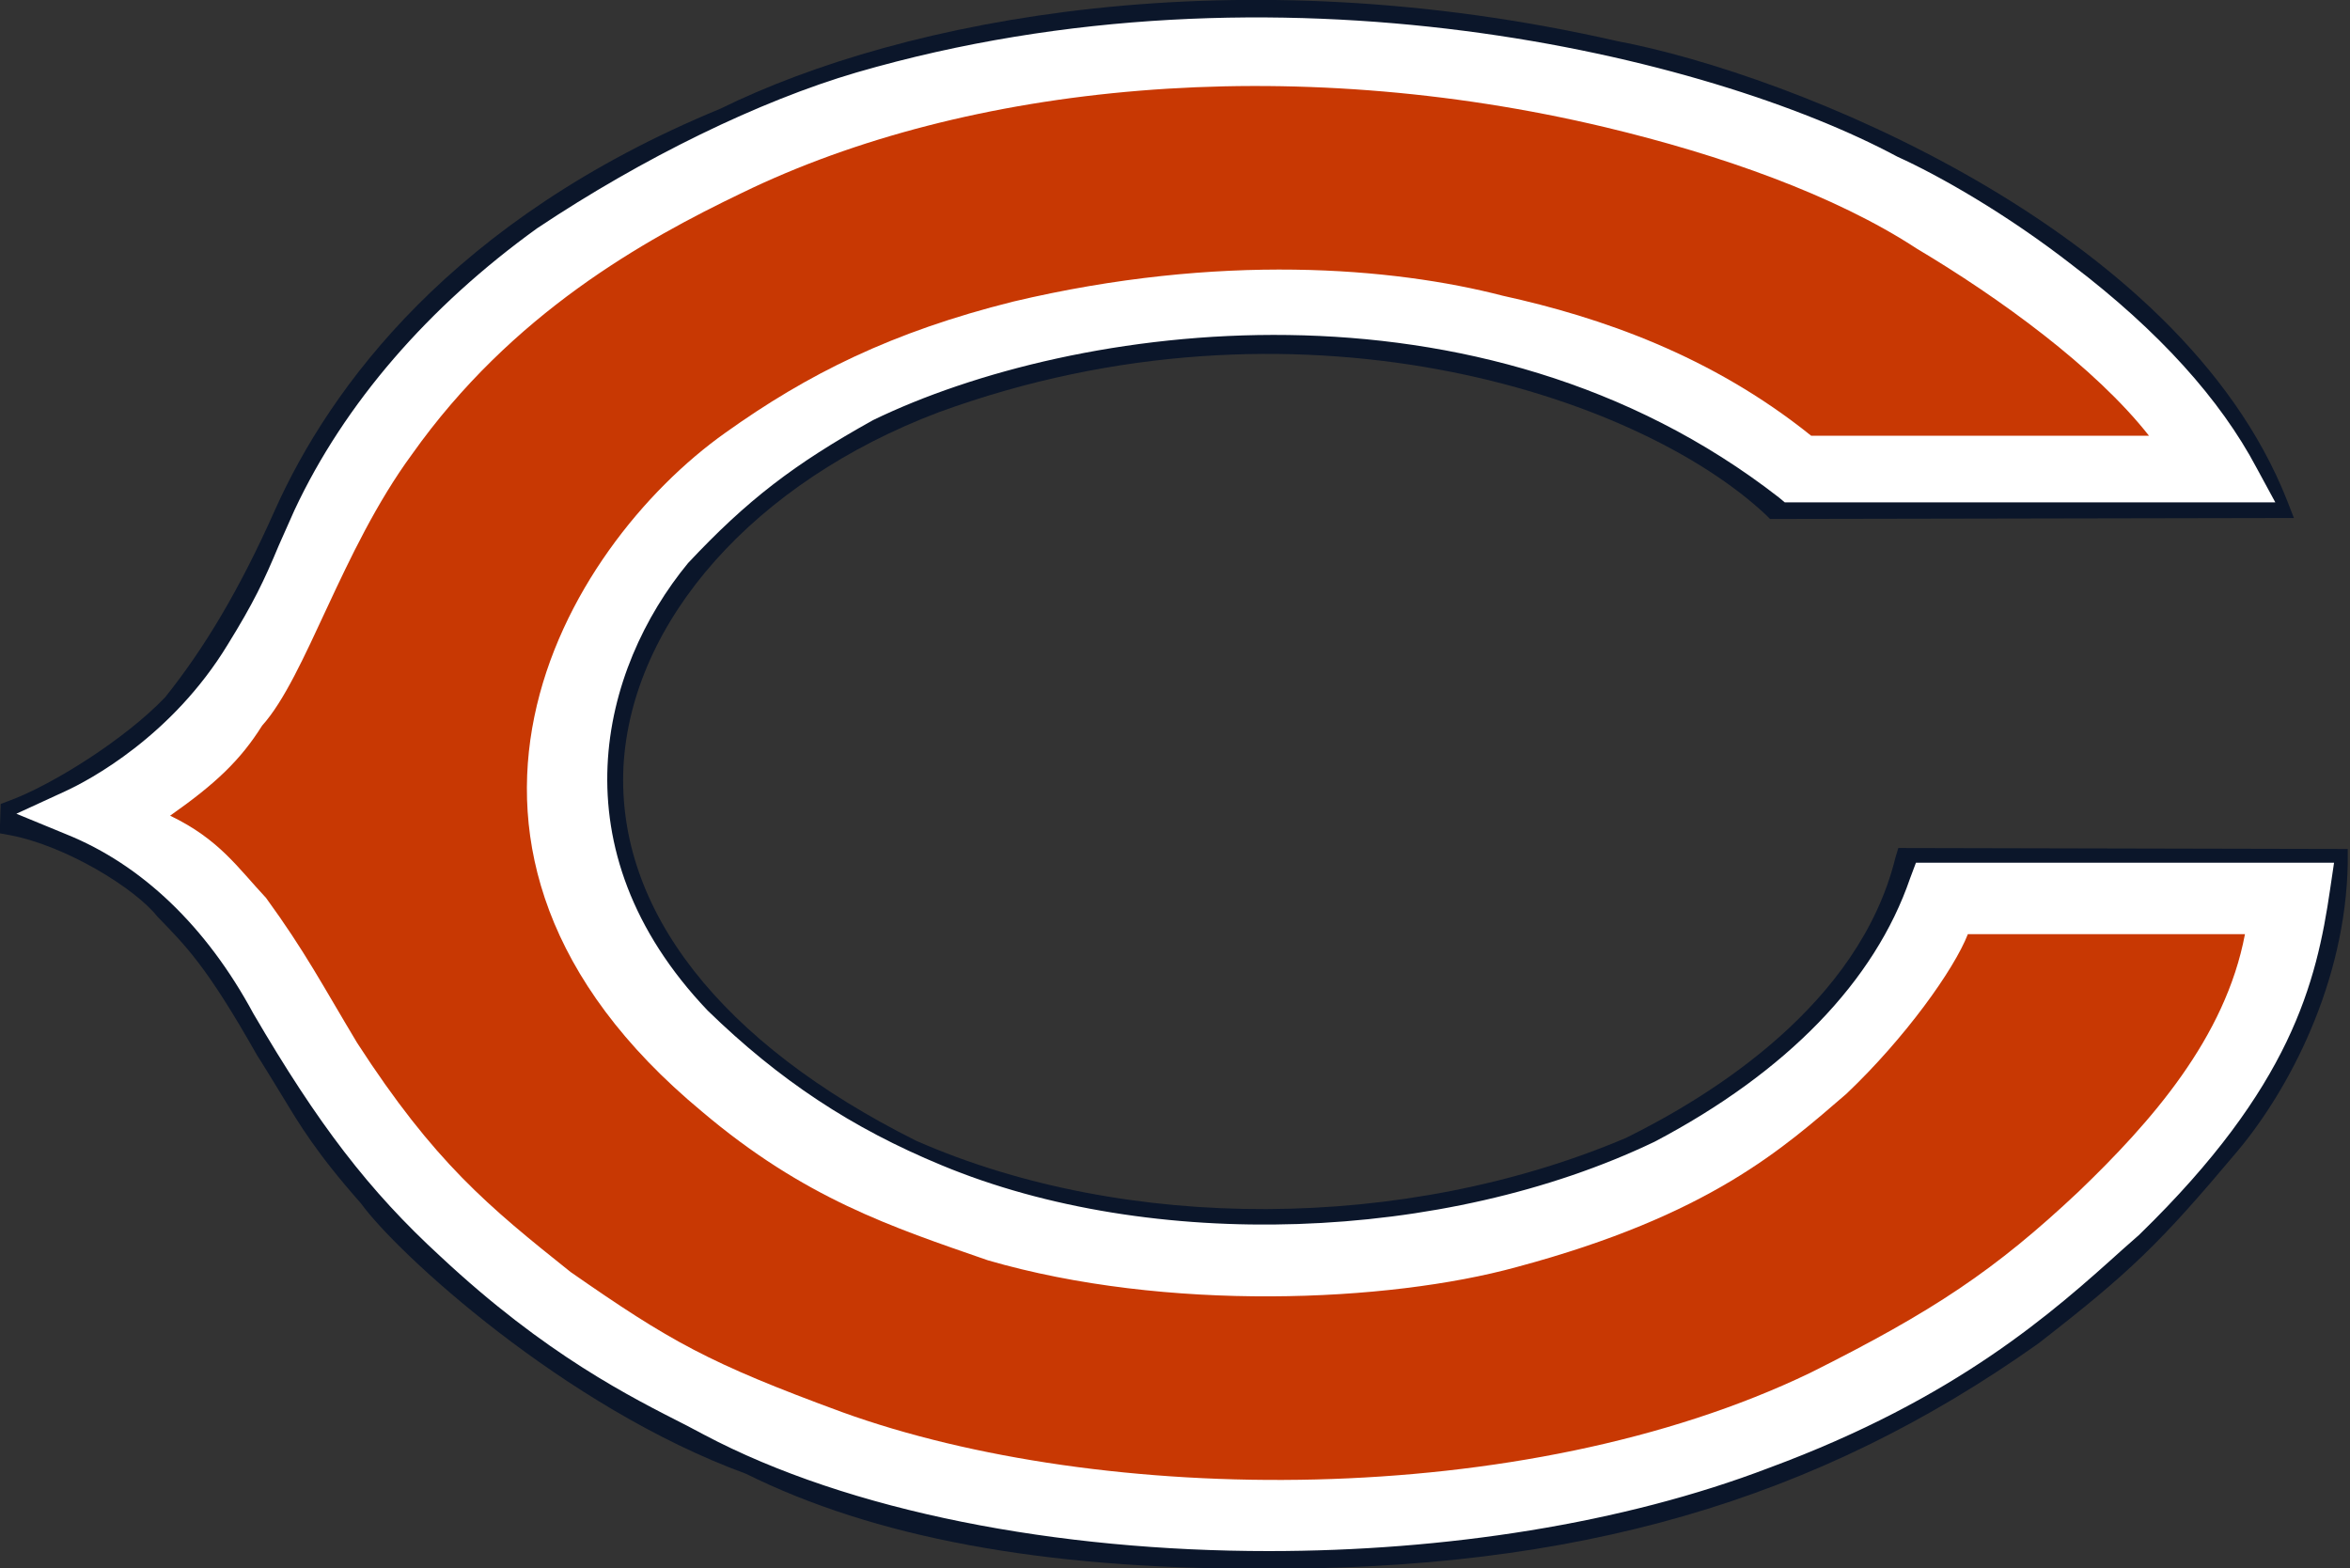 <?xml version="1.0" encoding="utf-8"?>
<!-- Generator: Adobe Illustrator 21.1.0, SVG Export Plug-In . SVG Version: 6.00 Build 0)  -->
<!DOCTYPE svg PUBLIC "-//W3C//DTD SVG 1.1//EN" "http://www.w3.org/Graphics/SVG/1.1/DTD/svg11.dtd">
<svg version="1.1"
	 id="Layer_1" xmlns:cc="http://creativecommons.org/ns#" xmlns:dc="http://purl.org/dc/elements/1.1/" xmlns:rdf="http://www.w3.org/1999/02/22-rdf-syntax-ns#"
	 xmlns="http://www.w3.org/2000/svg" xmlns:xlink="http://www.w3.org/1999/xlink" x="0px" y="0px" width="300px" height="200.2px"
	 viewBox="0 0 300 200.2" style="enable-background:new 0 0 300 200.2;" xml:space="preserve">
<rect x="0" y="0" width="300" height="200.2" fill="#333333" stroke="none"/>
<style type="text/css">
	.st0{fill:#0B162A;}
	.st1{fill:#FFFFFF;}
	.st2{fill:#C83803;}
</style>
<g transform="matrix(1.25 0 0 -1.25 -286.91 559)">
	<g>
		<path class="st0" d="M303.1,436.1c-27.4-11.3-39.9-28.5-45.5-41c-3.6-8.1-7.2-14.1-11.2-19.1c-4.1-4.3-11.6-9-16-10.6l-0.8-0.3
			l-0.1-3l1.1-0.2c5.7-1.1,12.7-5.4,15-8.3c2.9-3,5-5,10.2-14.2c0.1-0.1,2.6-4.2,2.6-4.2c1.7-2.8,3.4-5.7,8-10.9
			c3.6-5,20.7-20.8,39.3-27.6c13.1-6.5,30.2-9.7,52.3-9.7c32.5-0.2,57,6.9,79.7,23c9.4,7.3,12.4,10.2,20.3,19.6
			c5.3,6.3,11.1,17.3,11.3,29.5v1.4l-45.9,0.1l-0.3-1c-3.7-15-18.8-24.3-27.5-28.6c-22.6-9.6-51.1-9.7-72.5-0.3
			c-20,10-30.6,23.6-29.9,38.2c0.8,14.9,13.4,29.1,32.2,36.2c36.4,13.3,71.3,1.9,84.5-10.5l0.4-0.4l53.5,0.1l-0.7,1.8
			c-11,27.9-50.8,43.6-68.4,46.9C355.7,451.9,321.8,445.3,303.1,436.1"/>
		<path class="st1" d="M359.1,288.8c-21.5,0-42.8,4-57.7,11.9l-1.7,0.9c-5.7,2.9-14.4,7.2-25.2,17.3c-7.3,6.7-12.5,13.5-19.1,24.8
			c-4.8,8.9-11.4,15.2-19.1,18.3l-5.1,2.1l5,2.3c2.4,1.1,10.9,5.6,16.6,15l0,0c2.6,4.2,3.7,6.5,5.2,10.1l1.6,3.6
			c5.1,10.9,13.7,20.8,24.8,28.8c10.8,7.2,22.7,13,32.6,15.9c43,12.5,87.1,1.7,106.3-8.6c4.2-1.9,11.1-5.8,17.9-11.1
			c8.8-6.7,15.1-13.7,18.8-20.7l1.9-3.5h-50.1l-0.6,0.5c-30.6,23.8-72.1,17.8-92.5,7.9c-8.1-4.5-12.9-8.2-18.9-14.6
			c-8.9-10.8-13.7-29.2,2-45.7c7.3-7.1,14.7-12,23.9-15.8c21.4-8.9,51.3-7.9,72.8,2.4c13.5,7.1,22.5,16.4,26.1,26.9l0.6,1.6h42.7
			l-0.4-2.7c-1.4-9.6-4-20.2-19.4-35.2l-0.1-0.1l-1.7-1.5c-7.1-6.4-16.9-15.2-36.1-22.3C395.3,291.6,377.1,288.8,359.1,288.8z
			 M242.3,364.3c6.9-3.9,12.8-10.1,17.2-18.3c6.3-10.9,11.3-17.3,18.2-23.7c10.3-9.6,18.3-13.6,24.2-16.5l1.7-0.9
			c26.3-13.9,73.3-15.3,104.8-3.1c18.3,6.7,27.7,15.2,34.5,21.3l1.7,1.5c12.8,12.5,16.1,21.6,17.5,29.6h-33.7
			c-4.3-11.1-13.9-20.7-27.9-28l-0.1,0c-22.7-10.9-54.2-11.9-76.8-2.6c-9.8,4-17.7,9.2-25.5,16.8l-0.1,0.1
			c-17.9,18.9-12.4,39.9-2.2,52.2l0.1,0.1c6.4,6.8,11.5,10.8,20.2,15.6l0.1,0.1c21.3,10.4,64.6,16.7,97-7.9h40.3
			c-8.9,13.3-26.1,23.3-32.5,26.2l-0.1,0.1c-18.5,9.9-61.1,20.3-102.8,8.2c-9.5-2.7-20.9-8.3-31.2-15.2
			c-10.4-7.4-18.4-16.7-23.2-26.8l-1.6-3.6c-1.6-3.7-2.7-6.2-5.6-10.7C252.3,371.6,246.4,366.9,242.3,364.3z"/>
		<path class="st1" d="M254.7,380.1c2.8,4.4,3.9,6.9,5.4,10.4l1.6,3.6c4.9,10.5,13.2,20.1,24,27.8c10.5,7,22.2,12.7,31.9,15.5
			c42.4,12.3,85.8,1.7,104.6-8.4c7.4-3.4,27.5-15.3,35.7-30.8h-45.3c-31.5,24.5-74.1,18.3-95.1,8.1c-8.5-4.7-13.4-8.5-19.6-15.1
			c-9.6-11.6-14.7-31.3,2.1-49c7.6-7.4,15.2-12.4,24.7-16.3c21.9-9.1,52.7-8.1,74.8,2.5c14.1,7.4,23.5,17.2,27.3,28.3H465
			c-1.4-9.7-4.2-19.7-18.7-33.8l-1.6-1.4c-7-6.3-16.6-15-35.4-21.9c-32-12.4-79.9-11-106.8,3.2l-1.7,0.9c-6,3-14.3,7.2-24.7,16.9
			c-7.3,6.7-12.3,13.3-18.7,24.3c-6.9,12.7-15.6,17.4-20.3,19.3C241.2,366.1,249.2,371,254.7,380.1"/>
		<path class="st2" d="M256.3,373.1c4.5,5,8.1,17.9,15.3,27.7c10.2,14.4,23.7,21.9,33.7,26.7c23,11.2,55.9,14.4,88.2,6.7
			c11.7-2.8,23.4-6.9,31.8-12.4c8.4-5,18.2-12.1,23.7-19.1h-34.5c-10.2,8.2-21.5,12.1-31.5,14.3c-11.2,2.9-28.9,4.4-50-0.6
			c-12.4-3.1-21-7.4-29.4-13.4c-16.5-11.7-34.7-42.5-2.4-69.3c10.5-8.9,19.4-11.8,29.2-15.2c18.2-5.3,40.9-4.3,54-0.7
			c19.8,5.3,27.3,12.2,33.7,17.7c6,5.7,11,12.7,12.4,16.3h28.3c-2-10.6-9.6-19.2-17-26.3c-8.5-8-14.8-12.2-27.4-18.5
			c-29.3-14.1-72.4-13.6-98.9-4c-13.6,5-17.5,7.2-27.7,14.3c-8.4,6.7-13.9,11.2-21.8,23.4c-3.6,6-5.3,9.3-9.3,14.8
			c-2.9,3.1-4.8,6-9.8,8.4C251.6,367.2,254.1,369.6,256.3,373.1"/>
	</g>
</g>
</svg>
